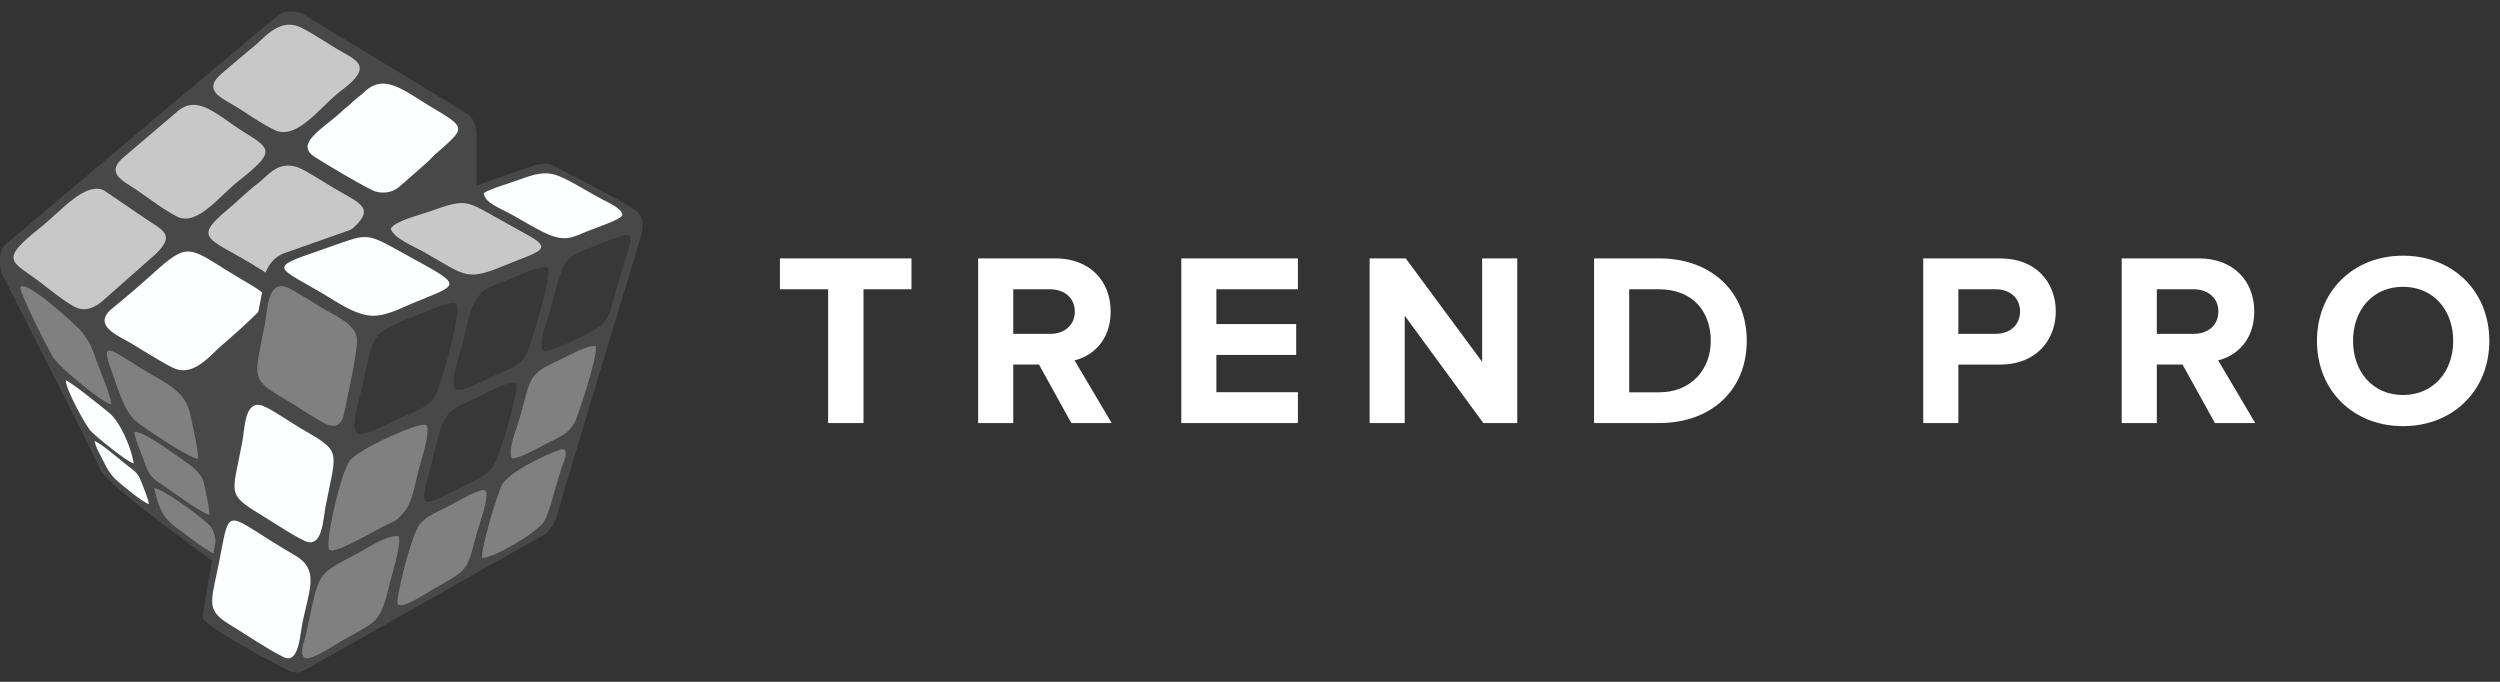 <svg xmlns="http://www.w3.org/2000/svg" width="176" height="48" viewBox="0 0 176 48"><rect x="0" y="0" width="176" height="48" fill="#333333" stroke="none"/><defs><clipPath id="bly1a"><path d="M0 .802v39.604h33.549V.803H0z"/></clipPath></defs><g><g><g><g><g/><g clip-path="url(#bly1a)"><path fill="#484848" d="M33.387 19.983l-4.972 3.096-8.163 15.642-.055.106-.114.046-3.681 1.466-.168.067-.145-.105-.953-.687a185.755 185.755 0 0 1-4.716-3.523c-1.714-1.333-3.191-2.581-3.383-3.059C6.63 32.016.127 19.26.107 19.223l-.005-.011-.001-.002c-.008-.017-.328-1.265.216-1.94 0 0 19.175-16.203 19.472-16.337.705-.32 1.518.044 1.521.046 0 0 9.818 5.938 11.552 7.029.818.513.678 1.669.678 1.669v10.028h-.326z"/></g></g><g><path fill="#fdfeff" d="M12.391 25.98c-.502-.165-2.492-1.408-3.061-1.754-.963-.583-2.906-1.303-1.433-2.51a74.018 74.018 0 0 0 2.654-2.264c2.826-2.557 2.601-2.1 6.19.056 2.512 1.51 2.719 1.304.14 3.689l-1.305 1.153c-.674.546-1.81 2.082-3.185 1.63"/></g><g><path fill="#c8c8c8" d="M5.386 21.662c-.706-.298-2.104-1.465-2.772-1.955-1.851-1.359-2.647-1.401.216-3.679 1.488-1.183 3.15-3.248 4.495-2.623l2.805 1.912c1.325.912 2.257 1.161.856 2.542l-3.8 3.36c-.404.338-1.075.75-1.8.443"/></g><g><path fill="#c8c8c8" d="M12.464 15.247c-.879-.44-1.922-1.243-2.786-1.834-1.038-.71-2.36-1.229-.877-2.425l3.752-3.198c1.418-1.146 2.777.357 4.597 1.49 1.968 1.227 2.253 1.394-.367 3.47-1.386 1.097-2.913 3.201-4.32 2.497"/></g><g><path fill="#c8c8c8" d="M23.544 17.31c-.95.454-3.03.865-3.597 1.455.02.576.169.588.584.838-1.5-.037-.856.15-2.848-1.046-2.998-1.8-4.121-1.76-1.668-3.796.755-.627 1.421-1.313 2.178-1.883.655-.494 1.362-1.584 2.766-1.103.495.169 2.066 1.184 2.575 1.485 1.831 1.082 3.048 1.388 1.065 3.013-.219.18-.293.267-.498.462-.135.127-.18.149-.284.249l-.115.114c-.142.16-.033 0-.158.212"/></g><g><path fill="#fdfeff" d="M26.443 13.484c-.474-.13-3.593-1.978-4.315-2.453-1.361-.898.524-1.936 1.71-2.986.279-.247.332-.326.626-.547.252-.19.317-.298.561-.507.259-.22.396-.292.646-.532 1.395-1.332 2.782-.064 4.627 1.035 2.649 1.578 2.48 1.465.281 3.429-.206.185-.315.344-.536.53l-1.823 1.6c-.432.42-1.053.63-1.777.431"/></g><g><path fill="#c8c8c8" d="M19.334 9.153c-.983-.481-1.859-1.114-2.746-1.662-.988-.611-2.366-1.116-.984-2.308a175.22 175.22 0 0 1 2.378-2.007c.654-.544 1.672-1.859 3.065-1.3.621.248 2.078 1.22 2.763 1.62 1.317.77 2.506 1.155.25 2.853-1.471 1.104-3.15 3.573-4.726 2.804"/></g><g><path fill="gray" d="M13.93 32.295c-.617-.034-3.807-2.176-4.374-2.656-.833-.705-1.253-2.293-1.705-3.532-.77-2.11-.221-1.62 1.967-.252 1.926 1.205 3.253 1.592 3.61 3.46.118.617.566 2.458.503 2.98"/></g><g><path fill="gray" d="M5.678 23.263c.737.905.832 1.35 1.222 2.419.228.622.903 2.21.946 2.798-.601-.108-3.506-2.461-4.089-3.3-.286-.41-2.51-4.788-2.307-4.99.47-.468 4.033 2.833 4.228 3.073"/></g><g><path fill="gray" d="M9.454 30.407c.674-.073 2.883 1.62 3.503 2.03.485.32 1.186.871 1.359 1.43.122.392.43 1.981.435 2.373-.5-.053-2.78-1.74-3.363-2.133-.69-.465-.894-.648-1.216-1.563-.233-.66-.636-1.551-.718-2.137"/></g><g><path fill="#fdfeff" d="M4.633 26.775c.42.151 2.54 1.874 3.045 2.283.786.64 1.569 2.459 1.735 3.566-.433-.07-2.68-1.905-3.025-2.282-.35-.383-1.752-2.891-1.755-3.567"/></g><g><path fill="gray" d="M10.86 34.365c.523-.025 3.681 2.255 4.023 2.766.261.392.398 1.375.41 1.924-.493-.05-2.231-1.448-2.761-1.821-.985-.693-1.343-1.331-1.671-2.869"/></g><g><path fill="#fdfeff" d="M6.664 31.058c.45.132 1.849 1.372 2.37 1.767.499.376.682.5.917 1.1.156.397.494 1.209.53 1.557-.348-.039-2.047-1.448-2.358-1.748-.335-.325-.571-.7-.812-1.21-.196-.413-.578-1.008-.647-1.467"/></g><g><path fill="#484848" d="M18.69 19.308s0-.007.003-.017l.048-.246h.03c.138-.35.486-.96 1.29-1.237.864-.3 2.814-.99 5.105-1.802 4.785-1.694 11.074-3.92 12.574-4.385h.002c.42-.13.892-.115 1.097-.01.205.102 5.49 2.766 6.066 3.338.612.61.197 1.766.181 1.808l-.014.05c-.345 1.133-5.094 16.74-5.869 19.524-.167.606-.742 1.22-.742 1.22l-17.08 9.666s-.165.12-.5.12c-.333 0-.554-.118-.554-.118s-6.051-3.106-6.051-3.77c0-.979 4.4-24.07 4.414-24.139z"/></g><g><path fill="gray" d="M23.1 29.91c-.483-.159-2.108-1.247-2.628-1.556-2.942-1.75-2.588-1.5-1.827-5.52.187-.987.182-3.099 1.52-2.619.461.166 2.091 1.22 2.645 1.546.782.46 2.065.978 2.297 1.954.165.695-.645 4.195-.861 5.303-.127.65-.384 1.143-1.147.892"/></g><g><path fill="#fdfeff" d="M21.44 38.074c-.841-.392-1.848-1.077-2.637-1.56-2.953-1.81-2.473-1.484-1.735-5.46.173-.927.154-2.988 1.46-2.472.656.26 1.912 1.148 2.612 1.554 2.929 1.698 2.583 1.445 1.788 5.477-.194.977-.221 3.054-1.489 2.461"/></g><g><path fill="#fdfeff" d="M19.984 46.269c-.948-.446-2.798-1.677-3.896-2.351-1.674-1.029-1.184-1.634-.624-4.547.771-4.021.35-3.138 5.272-.293 1.703.984 1.105 2.233.58 4.646-.198.917-.257 3.05-1.332 2.545"/></g><g><path fill="#383838" d="M25.145 30.528c-.533-.36.214-2.67.365-3.335.817-3.597.508-3.703 3.47-4.849.472-.182 2.746-1.202 3.097-.984.588.368-1.185 6.134-1.41 6.494-.544.871-1.532 1.124-2.576 1.603-.51.235-2.547 1.34-2.946 1.07"/></g><g><path fill="#fdfeff" d="M25.854 22.192c-1.096-.196-2.08-.897-2.931-1.405-3.39-2.026-4.186-1.87-.393-3.166 3.65-1.247 2.941-1.388 6.326.463 3.836 2.098 3.513 1.891.193 3.264-.91.376-2.083 1.043-3.195.844"/></g><g><path fill="gray" d="M23.185 38.706c-.344-.372.778-5.416 1.454-6.293.65-.838 5.052-2.804 5.382-2.483.34.332-.443 2.716-.57 3.227-.263 1.06-.424 2.275-1.076 2.978-.466.505-.439.482-1.122.795-.8.368-3.729 2.144-4.068 1.776"/></g><g><path fill="#383838" d="M32.051 27.382c-.415-.4.343-2.536.49-3.102.2-.768.513-2.356.86-2.982.562-1.019 1.149-1.125 2.289-1.568.45-.176 2.555-1.17 2.869-.86.354.35-1.177 5.426-1.47 5.988-.5.964-1.162 1.078-2.269 1.581-.711.323-2.416 1.283-2.769.943"/></g><g><path fill="#c8c8c8" d="M27.506 16.095c.314-.534 1.95-.93 2.696-1.194 2.838-1.003 2.512-.795 5.57.878.467.254.803.46 1.237.69 2.073 1.103.96 1.21-1.429 2.197-2.767 1.144-2.733.792-5.74-.927-.678-.387-2.113-.94-2.334-1.644"/></g><g><path fill="gray" d="M28.064 37.756c.21.52-.404 2.448-.559 3.056-.26 1.024-.474 2.15-1.051 2.799-.38.43-1.674 1.104-2.36 1.484-.414.228-2.195 1.447-2.618 1.215-.456-.25-.05-1.138.038-1.54 1.042-4.688.598-4.167 3.749-5.868.546-.295 2.084-1.302 2.8-1.146"/></g><g><path fill="#383838" d="M36.355 27.026c.128.763-1.196 5.173-1.6 5.76-.523.76-1.266.987-2.255 1.492-3.164 1.618-2.983 1.669-2.028-2.009.786-3.028.513-3.135 3.176-4.313.555-.247 2.07-1.203 2.707-.93"/></g><g><path fill="#383838" d="M38.243 24.728c-.389-.604.238-2.004.452-2.75.253-.878.503-1.983.805-2.818.384-1.057.91-1.273 1.955-1.68 3.41-1.324 3.347-1.653 2.255 1.805-.964 3.054-.523 3.39-2.836 4.443-.568.258-2.082 1.057-2.631 1"/></g><g><path fill="gray" d="M28.021 42.55c-.248-.2.924-4.836 1.497-5.592.51-.672 1.425-.976 2.228-1.406.395-.21 2.148-1.279 2.432-1.008.31.294-.43 2.364-.57 2.861-.795 2.835-.464 2.578-3.158 4.103-.435.247-2.047 1.35-2.429 1.041"/></g><g><path fill="#fdfeff" d="M34.057 13.59c.46-.303 1.833-.694 2.536-.955 2.189-.811 2.448-.482 5.074.995.42.237.722.41 1.177.634.462.227.966.568.966.864 0 .296-1.738.86-2.406 1.13-1.081.44-1.592.787-2.898.203-.757-.337-1.654-.894-2.354-1.283-1.094-.609-2.012-.88-2.095-1.589"/></g><g><path fill="gray" d="M41.932 24.372c.212.606-1.31 5.081-1.466 5.356-.508.883-1.046 1.012-2.008 1.508-.514.264-1.911 1.07-2.427 1.034-.295-.62.32-2.014.515-2.7.87-3.056.582-3.206 2.848-4.227.562-.253 1.977-1.09 2.538-.971"/></g><g><path fill="gray" d="M33.934 39.28c-.097-.594 1.116-4.715 1.451-5.227.678-1.039 4.087-2.543 4.294-2.427.357.202-.018.907-.123 1.252-.124.406-.273.86-.403 1.297-.235.781-.49 1.949-.864 2.554-.46.747-3.561 2.588-4.355 2.552"/></g></g><g><path fill="#fff" d="M169.172 27.809c2.141 0 3.534-1.652 3.534-3.809 0-2.174-1.393-3.809-3.534-3.809s-3.517 1.635-3.517 3.809c0 2.157 1.376 3.809 3.517 3.809zm0 2.191c-3.5 0-6.058-2.504-6.058-6s2.559-6 6.058-6c3.517 0 6.076 2.504 6.076 6s-2.56 6-6.076 6zm-14.738-6.497c.992 0 1.74-.593 1.74-1.569s-.748-1.569-1.74-1.569h-2.594v3.138zm4.335 6.28h-2.838l-2.28-4.118h-1.811v4.119h-2.472V18.19h5.432c2.42 0 3.9 1.582 3.9 3.737 0 2.05-1.289 3.146-2.542 3.441zm-18.268-6.28c.977 0 1.71-.61 1.71-1.569 0-.976-.733-1.569-1.71-1.569h-2.633v3.138zm-2.633 6.28h-2.472V18.192h5.432c2.524 0 3.9 1.704 3.9 3.737 0 2.016-1.394 3.737-3.9 3.737h-2.96zM116.8 27.618c2.298 0 3.639-1.652 3.639-3.617 0-2.052-1.254-3.635-3.639-3.635h-2.106v7.252zm.004 2.167h-4.582V18.19h4.582c3.64 0 6.167 2.312 6.167 5.805 0 3.494-2.526 5.788-6.167 5.788zm-9.989 0h-2.385l-5.536-7.56v7.56h-2.472V18.19h2.542l5.379 7.283V18.19h2.472zm-15.442 0h-8.21V18.19h8.21v2.173h-5.74v2.45h5.618v2.173h-5.618v2.624h5.74zm-17.446-6.28c.992 0 1.74-.594 1.74-1.57 0-.976-.748-1.569-1.74-1.569h-2.594v3.138zm4.335 6.28h-2.838l-2.28-4.12h-1.811v4.12H68.86V18.19h5.431c2.42 0 3.9 1.582 3.9 3.737 0 2.05-1.288 3.146-2.542 3.441zm-17.472 0H58.3v-9.42h-3.394V18.19h9.262v2.173H60.79z"/></g></g></g></svg>